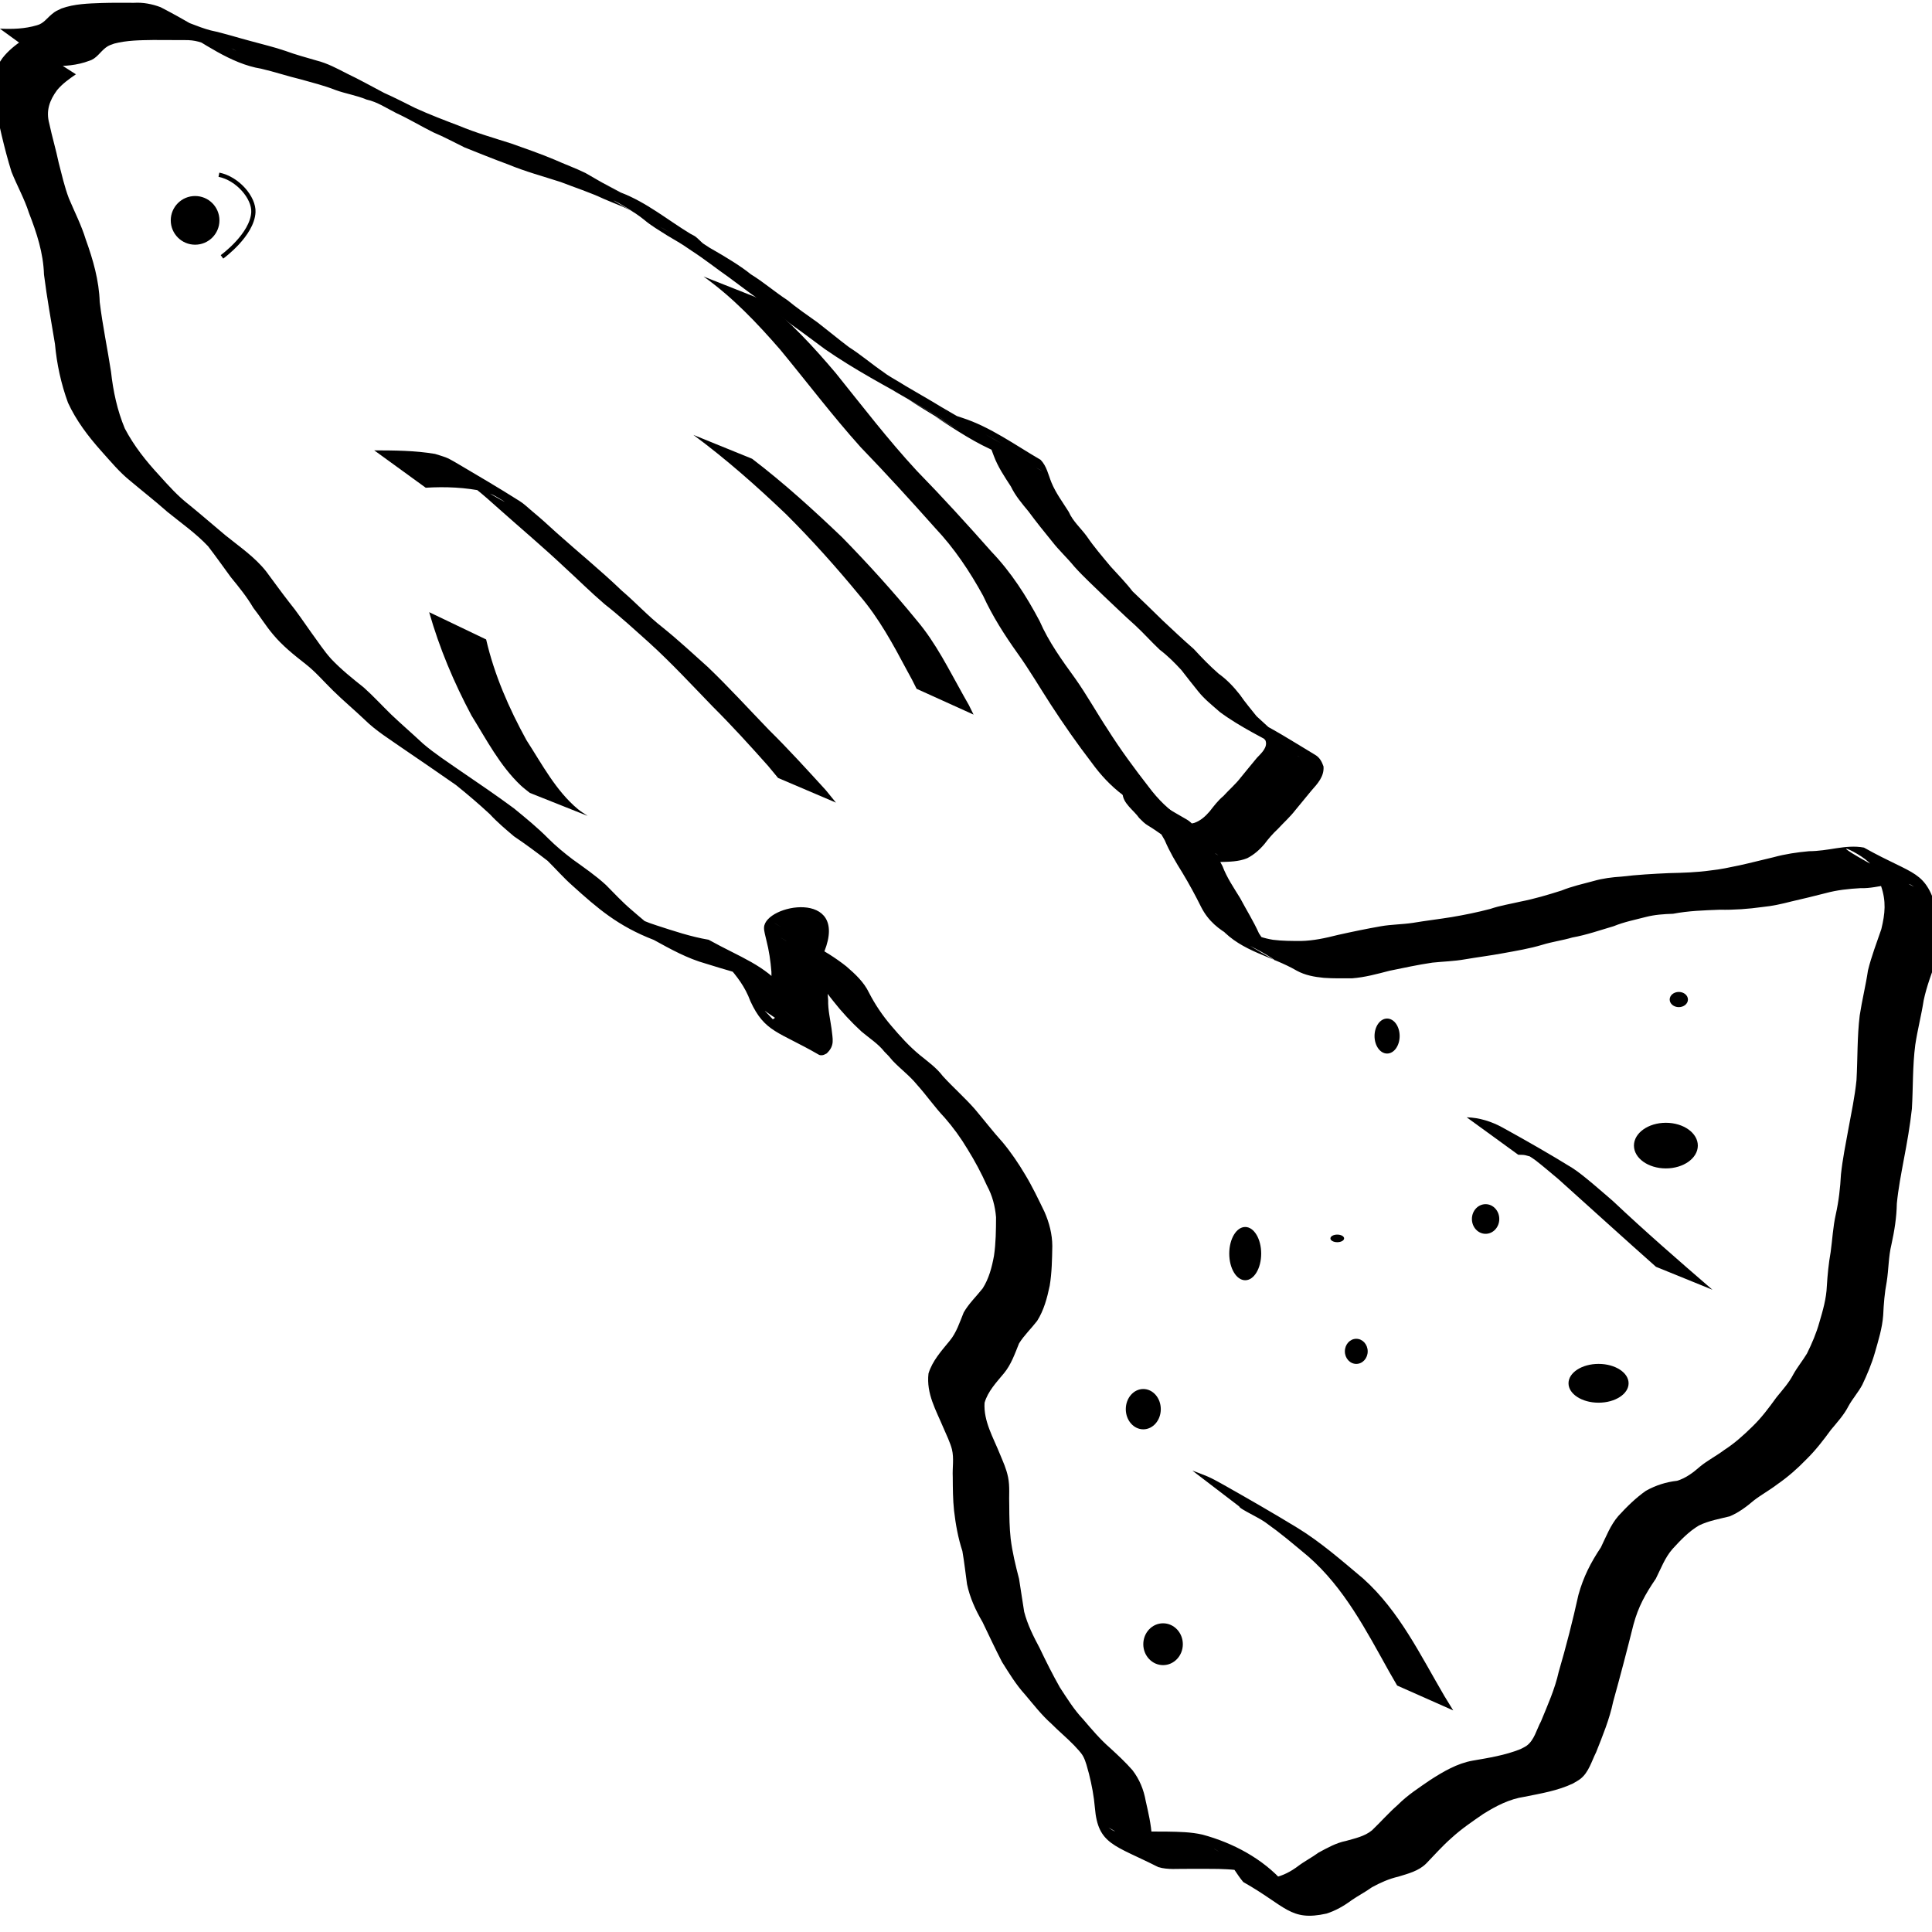 <?xml version="1.0" encoding="UTF-8" standalone="no"?>
<!-- Created with Inkscape (http://www.inkscape.org/) -->

<svg
   width="120mm"
   height="120mm"
   viewBox="0 0 120 120"
   version="1.1"
   id="svg4501"
   inkscape:version="1.4 (86a8ad7, 2024-10-11)"
   sodipodi:docname="Guppy_orange.svg"
   xmlns:inkscape="http://www.inkscape.org/namespaces/inkscape"
   xmlns:sodipodi="http://sodipodi.sourceforge.net/DTD/sodipodi-0.dtd"
   xmlns="http://www.w3.org/2000/svg"
   xmlns:svg="http://www.w3.org/2000/svg"
   xmlns:rdf="http://www.w3.org/1999/02/22-rdf-syntax-ns#"
   xmlns:cc="http://creativecommons.org/ns#"
   xmlns:dc="http://purl.org/dc/elements/1.1/">
  <defs
     id="defs4495" />
  <sodipodi:namedview
     id="base"
     pagecolor="#ffffff"
     bordercolor="#666666"
     borderopacity="1.0"
     inkscape:pageopacity="0.0"
     inkscape:pageshadow="2"
     inkscape:zoom="1.4"
     inkscape:cx="320"
     inkscape:cy="151.07143"
     inkscape:document-units="mm"
     inkscape:current-layer="layer1"
     showgrid="false"
     inkscape:pagecheckerboard="true"
     inkscape:window-width="1920"
     inkscape:window-height="1009"
     inkscape:window-x="-8"
     inkscape:window-y="-8"
     inkscape:window-maximized="1"
     fit-margin-top="0"
     fit-margin-left="0"
     fit-margin-right="0"
     fit-margin-bottom="0"
     inkscape:showpageshadow="2"
     inkscape:deskcolor="#d1d1d1"
     showguides="false" />
  <g
     inkscape:label="Ebene 1"
     inkscape:groupmode="layer"
     id="layer1"
     transform="translate(-38.968,-44.784)">
    <circle
       style="fill:#000000;fill-opacity:1;stroke:none;stroke-width:0.265;stroke-miterlimit:4;stroke-dasharray:none;stroke-dashoffset:0;stroke-opacity:1"
       id="path5057"
       cx="51.086"
       cy="58.471"
       r="1.512" />
    <path
       style="fill:none;fill-rule:evenodd;stroke:#000000;stroke-width:0.265px;stroke-linecap:butt;stroke-linejoin:miter;stroke-opacity:1"
       d="m 52.566,55.636 c 1.17,0.237 2.183,1.432 2.14,2.324 -0.069,1.417 -1.951,2.779 -1.951,2.779"
       id="path5059"
       inkscape:connector-curvature="0"
       sodipodi:nodetypes="csc" />
    <path
       style="fill:#000000;stroke-width:0.265"
       id="path3"
       d="m 42.159,48.886 c 0.806,0.017 1.601,-0.039 2.357,-0.328 0.452,-0.133 0.672,-0.555 1.024,-0.819 0.196,-0.147 0.294,-0.163 0.526,-0.248 0.788,-0.205 1.61,-0.211 2.419,-0.223 0.663,-0.002 1.327,0.004 1.99,0.007 0.542,-0.008 1.101,0.117 1.549,0.431 2.698,1.469 -4.461,-2.746 -2.044,-1.171 1.602,0.888 3.297,2.205 5.209,2.516 0.834,0.194 1.646,0.467 2.479,0.667 0.72,0.203 1.437,0.38 2.134,0.655 0.633,0.232 1.313,0.333 1.934,0.595 0.668,0.145 1.232,0.531 1.838,0.836 0.791,0.362 1.537,0.818 2.318,1.205 0.661,0.274 1.289,0.621 1.933,0.933 0.903,0.361 1.802,0.724 2.715,1.059 1.06,0.44 2.167,0.736 3.256,1.089 0.896,0.349 1.815,0.642 2.686,1.052 0.644,0.282 1.313,0.501 1.917,0.865 -8.024,-4.625 0.43,0.253 0.646,0.377 0.505,0.291 1.032,0.534 1.533,0.834 -5.887,-3.229 -2.785,-1.755 -1.603,-0.785 0.439,0.374 0.941,0.659 1.424,0.971 2.21,1.329 7.361,4.227 0.782,0.464 -0.082,-0.047 0.161,0.098 0.239,0.15 0.176,0.116 0.349,0.238 0.525,0.355 0.785,0.507 1.515,1.091 2.281,1.626 0.627,0.455 1.236,0.934 1.871,1.379 0.669,0.485 1.308,1.011 1.961,1.517 0.719,0.507 1.422,1.035 2.127,1.56 1.85,1.285 3.849,2.341 5.815,3.437 -0.918,-0.524 -1.832,-1.055 -2.755,-1.571 -0.172,-0.096 0.333,0.211 0.503,0.31 1.259,0.732 2.529,1.448 3.785,2.184 0.963,0.564 -3.863,-2.235 -2.903,-1.667 0.728,0.43 8.177,4.717 0.777,0.456 2.14,1.41 8.809,5.173 1.616,1.033 1.283,0.827 2.572,1.71 3.986,2.273 0.267,0.106 0.557,0.151 0.829,0.248 1.424,0.509 4.143,2.229 -1.925,-1.241 0.441,0.255 0.62,0.722 0.781,1.179 0.256,0.69 0.668,1.297 1.065,1.91 0.277,0.576 0.685,1.053 1.088,1.541 0.476,0.644 0.976,1.268 1.483,1.888 0.42,0.541 0.928,1.002 1.359,1.533 0.586,0.657 1.243,1.246 1.87,1.863 0.642,0.598 1.264,1.215 1.921,1.795 0.527,0.488 1.002,1.027 1.526,1.518 0.494,0.375 0.927,0.808 1.344,1.264 0.342,0.444 0.689,0.881 1.04,1.318 0.388,0.488 0.882,0.873 1.346,1.283 1.251,0.933 2.819,1.672 4.074,2.389 0.253,0.144 0.502,0.248 0.777,0.341 1.147,0.73 2.945,1.665 -2.598,-1.478 -0.143,-0.081 0.328,0.191 0.577,0.507 0.169,0.427 -0.259,0.802 -0.532,1.09 -0.33,0.41 -0.675,0.806 -1.001,1.219 -0.321,0.419 -0.727,0.762 -1.08,1.153 -0.333,0.275 -0.586,0.613 -0.849,0.949 -0.268,0.313 -0.571,0.584 -0.964,0.721 -0.517,0.122 -1.055,0.113 -1.584,0.118 -0.097,0.089 -0.758,-0.338 -0.699,-0.305 5.59,3.161 3.619,2.209 2.508,1.363 -0.409,-0.39 -0.797,-0.81 -1.106,-1.285 -0.308,1.34 4.188,2.561 -3.281,-1.531 -0.076,-0.042 0.149,0.089 0.22,0.138 0.246,0.168 0.292,0.22 0.526,0.422 0.648,0.629 1.151,1.374 1.59,2.157 0.298,0.706 0.687,1.361 1.092,2.009 0.42,0.696 0.809,1.412 1.17,2.14 0.901,1.763 2.601,2.002 4.393,3.171 1.016,0.663 -2.102,-1.212 -3.153,-1.818 1.303,1.417 3.141,1.691 4.689,2.592 0.524,0.289 1.105,0.393 1.692,0.449 0.583,0.042 1.168,0.03 1.753,0.029 0.796,-0.06 1.555,-0.271 2.323,-0.469 0.885,-0.18 1.769,-0.375 2.664,-0.505 0.675,-0.071 1.346,-0.085 2.014,-0.204 0.79,-0.135 1.587,-0.233 2.375,-0.38 0.821,-0.15 1.65,-0.286 2.45,-0.527 0.612,-0.189 1.242,-0.269 1.855,-0.451 0.877,-0.156 1.714,-0.453 2.566,-0.701 0.644,-0.265 1.328,-0.398 1.999,-0.573 0.552,-0.143 1.12,-0.18 1.688,-0.199 0.956,-0.184 1.932,-0.214 2.902,-0.251 0.893,0.018 1.77,-0.046 2.653,-0.169 0.608,-0.058 1.206,-0.192 1.797,-0.345 0.709,-0.166 1.418,-0.33 2.122,-0.515 0.712,-0.195 1.446,-0.271 2.18,-0.312 0.585,0.023 1.15,-0.126 1.725,-0.204 0.425,0.004 0.922,-0.177 1.339,-0.028 0.09,0.032 0.164,0.098 0.246,0.146 -6.936,-3.555 -3.384,-2.293 -2.651,-1.355 0.301,0.386 0.447,0.833 0.601,1.29 0.335,0.976 0.259,1.719 0.024,2.696 -0.29,0.853 -0.616,1.689 -0.83,2.566 -0.139,0.938 -0.371,1.858 -0.513,2.795 -0.163,1.333 -0.124,2.679 -0.2,4.017 -0.104,1.035 -0.322,2.053 -0.51,3.074 -0.169,0.926 -0.355,1.847 -0.455,2.784 -0.044,0.839 -0.139,1.667 -0.322,2.487 -0.174,0.771 -0.21,1.562 -0.319,2.342 -0.125,0.697 -0.192,1.402 -0.236,2.108 -0.029,0.772 -0.249,1.525 -0.467,2.263 -0.187,0.669 -0.46,1.304 -0.766,1.924 -0.266,0.442 -0.595,0.84 -0.846,1.29 -0.27,0.527 -0.672,0.967 -1.044,1.425 -0.465,0.642 -0.929,1.271 -1.501,1.822 -0.543,0.534 -1.115,1.05 -1.758,1.462 -0.485,0.365 -1.026,0.638 -1.495,1.024 -0.422,0.372 -0.882,0.72 -1.425,0.883 -0.692,0.077 -1.32,0.281 -1.928,0.616 -0.639,0.446 -1.201,1.002 -1.726,1.576 -0.489,0.569 -0.754,1.276 -1.078,1.943 -0.637,0.954 -1.09,1.842 -1.396,2.954 -0.355,1.609 -0.763,3.204 -1.226,4.785 -0.237,1.068 -0.687,2.062 -1.099,3.068 -0.269,0.493 -0.414,1.172 -0.897,1.518 -0.121,0.086 -0.261,0.142 -0.392,0.212 -0.94,0.375 -1.957,0.539 -2.952,0.709 -0.967,0.172 -1.817,0.675 -2.632,1.198 -0.703,0.485 -1.418,0.943 -2.021,1.551 -0.565,0.492 -1.057,1.059 -1.598,1.576 -0.461,0.383 -1.055,0.5 -1.618,0.662 -0.612,0.12 -1.159,0.432 -1.703,0.724 -0.409,0.302 -0.858,0.527 -1.265,0.834 -0.458,0.346 -0.939,0.597 -1.498,0.723 -0.379,0.029 -0.783,0.143 -1.16,0.034 -0.082,-0.024 -0.308,-0.143 -0.234,-0.101 1.048,0.596 2.106,1.176 3.159,1.764 -0.525,-0.334 -0.791,-0.915 -1.163,-1.392 -1.299,-1.478 -3.158,-2.468 -5.052,-2.977 -0.713,-0.164 -1.449,-0.175 -2.177,-0.187 -0.638,-0.006 -1.275,-0.006 -1.913,-8e-4 -0.407,-0.051 -0.845,0.071 -1.25,0.002 -0.221,-0.038 -0.317,-0.133 -0.494,-0.255 1.055,0.595 2.094,1.218 3.165,1.785 0.078,0.041 -0.123,-0.129 -0.173,-0.202 -0.209,-0.31 -0.259,-0.69 -0.305,-1.05 -0.043,-0.737 -0.214,-1.46 -0.376,-2.178 -0.127,-0.713 -0.386,-1.346 -0.824,-1.917 -0.429,-0.492 -0.912,-0.938 -1.392,-1.38 -0.618,-0.537 -1.147,-1.166 -1.678,-1.787 -0.564,-0.594 -0.991,-1.291 -1.438,-1.972 -0.452,-0.798 -0.862,-1.618 -1.257,-2.446 -0.387,-0.726 -0.757,-1.457 -0.962,-2.257 -0.113,-0.68 -0.205,-1.364 -0.318,-2.045 -0.215,-0.823 -0.415,-1.643 -0.52,-2.488 -0.075,-0.68 -0.085,-1.364 -0.088,-2.047 -0.027,-0.589 0.047,-1.196 -0.074,-1.778 -0.113,-0.543 -0.296,-0.92 -0.505,-1.431 -0.41,-1.026 -1.028,-2.05 -0.955,-3.188 0.201,-0.708 0.742,-1.276 1.204,-1.833 0.447,-0.539 0.677,-1.212 0.937,-1.854 0.32,-0.513 0.759,-0.924 1.126,-1.401 0.419,-0.663 0.62,-1.424 0.779,-2.184 0.136,-0.815 0.147,-1.643 0.162,-2.466 -0.004,-0.737 -0.189,-1.444 -0.482,-2.115 -0.38,-0.783 -0.751,-1.568 -1.201,-2.313 -0.419,-0.706 -0.875,-1.38 -1.399,-2.011 -0.604,-0.665 -1.15,-1.379 -1.73,-2.065 -0.629,-0.717 -1.348,-1.345 -1.99,-2.05 -0.392,-0.519 -0.919,-0.892 -1.417,-1.299 -0.659,-0.539 -1.231,-1.175 -1.781,-1.823 -0.541,-0.633 -1.01,-1.324 -1.389,-2.064 -0.319,-0.664 -0.857,-1.155 -1.404,-1.629 -1.331,-1.059 -2.934,-1.773 -4.371,-2.632 -0.989,-0.592 3.965,2.349 3.003,1.713 1.547,-3.892 -3.677,-2.943 -3.744,-1.498 -0.011,0.238 0.097,0.553 0.142,0.782 0.167,0.646 0.264,1.303 0.316,1.967 -0.004,0.605 0.097,1.198 0.188,1.793 -0.006,0.294 0.293,1.043 -0.105,1.158 -1.007,-1.116 -0.675,-0.356 2.897,1.495 0.108,0.056 -0.173,-0.173 -0.25,-0.268 -0.241,-0.295 -0.28,-0.398 -0.469,-0.733 -0.36,-0.849 -0.817,-1.621 -1.403,-2.33 -1.311,-1.56 -2.751,-1.986 -4.76,-3.102 -1.101,-0.186 -2.167,-0.545 -3.228,-0.889 -1.142,-0.356 -2.189,-0.948 -3.212,-1.556 5.408,3.572 2.775,1.587 1.625,0.567 -0.556,-0.472 -1.048,-1.01 -1.562,-1.525 -0.637,-0.586 -1.353,-1.074 -2.053,-1.579 -0.532,-0.403 -1.05,-0.831 -1.523,-1.303 -0.666,-0.674 -1.402,-1.274 -2.134,-1.873 -1.078,-0.799 -2.192,-1.553 -3.301,-2.311 -0.799,-0.556 -1.618,-1.085 -2.358,-1.719 C 64.591,90.36 63.918,89.783 63.276,89.173 62.702,88.617 62.166,88.025 61.57,87.493 60.866,86.932 60.162,86.371 59.543,85.716 59.085,85.213 58.72,84.64 58.317,84.095 57.855,83.453 57.425,82.794 56.923,82.182 56.432,81.554 55.969,80.904 55.492,80.266 54.789,79.378 53.836,78.734 52.962,78.027 c -0.751,-0.626 -1.486,-1.27 -2.245,-1.887 -0.692,-0.533 -1.274,-1.181 -1.854,-1.828 -0.825,-0.889 -1.578,-1.837 -2.142,-2.912 -0.471,-1.124 -0.724,-2.315 -0.857,-3.522 -0.221,-1.447 -0.525,-2.875 -0.702,-4.331 -0.044,-1.352 -0.414,-2.633 -0.869,-3.895 -0.27,-0.883 -0.692,-1.703 -1.048,-2.551 -0.272,-0.719 -0.44,-1.469 -0.632,-2.211 -0.169,-0.815 -0.411,-1.612 -0.583,-2.427 -0.219,-0.8 0.013,-1.441 0.483,-2.081 0.333,-0.4 0.746,-0.692 1.171,-0.983 0,0 -3.319,-2.12 -3.319,-2.12 v 0 c -0.461,0.316 -0.888,0.658 -1.236,1.101 -0.511,0.713 -0.839,1.482 -0.619,2.375 0.158,0.82 0.387,1.619 0.561,2.436 0.181,0.761 0.377,1.517 0.611,2.264 0.343,0.861 0.802,1.67 1.085,2.556 0.481,1.235 0.892,2.484 0.933,3.824 0.181,1.445 0.444,2.876 0.681,4.31 0.114,1.251 0.377,2.469 0.809,3.652 0.51,1.11 1.25,2.083 2.06,2.993 0.586,0.651 1.144,1.334 1.833,1.882 0.758,0.638 1.539,1.247 2.281,1.905 0.856,0.695 1.77,1.331 2.527,2.135 0.487,0.631 0.945,1.284 1.417,1.926 0.5,0.61 0.992,1.216 1.393,1.899 0.425,0.539 0.778,1.126 1.223,1.649 0.583,0.704 1.301,1.276 2.019,1.838 0.627,0.487 1.139,1.097 1.707,1.65 0.634,0.624 1.317,1.193 1.961,1.806 0.707,0.698 1.555,1.216 2.365,1.784 1.113,0.751 2.213,1.519 3.317,2.282 0.72,0.579 1.423,1.179 2.101,1.808 0.463,0.502 0.98,0.936 1.5,1.377 0.715,0.48 1.406,0.994 2.088,1.52 0.517,0.509 0.991,1.056 1.536,1.536 1.571,1.419 2.834,2.518 5.058,3.376 1.044,0.574 2.087,1.155 3.244,1.476 1.08,0.34 2.166,0.652 3.261,0.939 -5.418,-3.212 -3.107,-2.084 -1.952,-0.857 0.627,0.732 1.105,1.325 1.449,2.252 0.895,1.942 1.742,1.869 4.25,3.321 0.071,0.041 0.163,0.038 0.244,0.025 0.086,-0.014 0.16,-0.068 0.24,-0.102 0.524,-0.493 0.37,-0.894 0.304,-1.545 -0.083,-0.59 -0.225,-1.172 -0.21,-1.772 -0.044,-0.679 -0.11,-1.356 -0.288,-2.015 -0.012,-0.053 -0.114,-0.723 -0.121,-0.733 -0.057,-0.075 -0.114,0.244 -0.198,0.202 -1.14,-0.576 -2.215,-1.273 -3.322,-1.909 2.109,1.358 7.217,4.185 0.644,0.394 -0.687,-0.396 1.445,0.785 0.762,0.499 0.564,0.416 1.092,0.88 1.48,1.471 0.351,0.774 0.824,1.491 1.358,2.151 0.528,0.676 1.122,1.312 1.752,1.892 0.482,0.411 1.033,0.752 1.425,1.252 0.342,0.349 0.169,0.162 0.516,0.565 0.484,0.51 1.058,0.932 1.504,1.481 0.6,0.665 1.109,1.408 1.728,2.058 0.531,0.611 1.002,1.257 1.417,1.953 0.455,0.733 0.859,1.487 1.211,2.276 0.329,0.602 0.502,1.266 0.56,1.95 -0.003,0.802 -0.01,1.608 -0.129,2.403 -0.13,0.704 -0.312,1.407 -0.701,2.018 -0.393,0.499 -0.86,0.938 -1.178,1.494 -0.249,0.603 -0.445,1.246 -0.868,1.757 -0.51,0.623 -1.085,1.256 -1.32,2.038 -0.143,1.256 0.463,2.264 0.935,3.391 0.152,0.348 0.427,0.932 0.521,1.314 0.138,0.565 0.021,1.149 0.051,1.721 0.005,0.698 0.006,1.398 0.081,2.093 0.099,0.851 0.25,1.691 0.517,2.508 0.119,0.682 0.193,1.371 0.289,2.057 0.177,0.84 0.53,1.612 0.963,2.352 0.399,0.83 0.787,1.661 1.21,2.479 0.441,0.699 0.872,1.414 1.432,2.026 0.524,0.62 1.027,1.271 1.634,1.81 0.454,0.46 0.957,0.873 1.407,1.337 0.178,0.201 0.42,0.43 0.553,0.664 0.189,0.332 0.268,0.743 0.374,1.104 0.175,0.693 0.309,1.407 0.369,2.119 0.192,2.295 1.223,2.303 3.936,3.681 0.601,0.179 1.226,0.096 1.846,0.109 0.633,2.3e-4 1.266,-0.009 1.899,0.005 0.71,0.023 1.428,0.058 2.111,0.273 1.341,0.472 2.929,1.6 -2.385,-1.523 -0.083,-0.049 0.17,0.089 0.249,0.142 0.218,0.148 0.267,0.22 0.449,0.41 0.424,0.472 0.703,1.028 1.111,1.512 2.675,1.51 2.911,2.458 5.171,1.959 0.576,-0.185 1.088,-0.481 1.574,-0.841 0.405,-0.278 0.842,-0.502 1.24,-0.79 0.521,-0.286 1.064,-0.53 1.646,-0.663 0.618,-0.191 1.261,-0.347 1.734,-0.819 0.517,-0.535 1.009,-1.094 1.57,-1.585 0.609,-0.559 1.291,-1.021 1.97,-1.489 0.794,-0.496 1.622,-0.929 2.56,-1.068 1.021,-0.206 2.072,-0.376 3.018,-0.828 0.154,-0.096 0.32,-0.176 0.463,-0.289 0.512,-0.403 0.691,-1.097 0.972,-1.654 0.406,-1.028 0.831,-2.05 1.057,-3.137 0.441,-1.586 0.859,-3.177 1.257,-4.774 0.306,-1.137 0.74,-1.903 1.394,-2.868 0.317,-0.628 0.564,-1.307 1.034,-1.841 0.494,-0.541 1.01,-1.088 1.646,-1.462 0.612,-0.296 1.257,-0.403 1.911,-0.567 0.556,-0.235 1.041,-0.598 1.499,-0.988 0.468,-0.361 0.991,-0.644 1.46,-1.006 0.646,-0.447 1.238,-0.966 1.784,-1.53 0.578,-0.565 1.066,-1.198 1.541,-1.85 0.392,-0.472 0.813,-0.928 1.093,-1.479 0.252,-0.458 0.605,-0.849 0.852,-1.312 0.307,-0.646 0.583,-1.303 0.782,-1.992 0.218,-0.764 0.463,-1.544 0.518,-2.337 0.032,-0.696 0.087,-1.39 0.219,-2.075 0.122,-0.771 0.108,-1.561 0.295,-2.323 0.183,-0.835 0.318,-1.675 0.333,-2.533 0.091,-0.928 0.268,-1.839 0.438,-2.756 0.199,-1.04 0.382,-2.083 0.498,-3.136 0.078,-1.323 0.036,-2.654 0.21,-3.972 0.139,-0.927 0.378,-1.832 0.521,-2.758 0.187,-0.884 0.51,-1.719 0.811,-2.569 0.244,-0.974 0.411,-1.909 0.068,-2.889 -0.787,-2.695 -1.378,-2.23 -4.588,-4.031 -0.568,-0.109 -1.137,-0.047 -1.706,0.038 -0.565,0.09 -1.126,0.183 -1.7,0.186 -0.745,0.067 -1.486,0.176 -2.208,0.374 -0.71,0.165 -1.414,0.351 -2.126,0.506 -0.59,0.123 -1.178,0.253 -1.779,0.314 -0.859,0.122 -1.722,0.147 -2.589,0.167 -0.987,0.044 -1.973,0.099 -2.954,0.217 -0.583,0.038 -1.163,0.109 -1.727,0.272 -0.671,0.18 -1.35,0.331 -1.996,0.593 -0.844,0.268 -1.688,0.519 -2.559,0.689 -0.623,0.146 -1.258,0.244 -1.865,0.452 -0.793,0.209 -1.596,0.372 -2.405,0.509 -0.799,0.129 -1.604,0.223 -2.402,0.357 -0.663,0.101 -1.337,0.095 -1.999,0.213 -0.895,0.157 -1.787,0.342 -2.674,0.541 -0.752,0.19 -1.51,0.358 -2.289,0.372 -0.576,-0.002 -1.155,-5.3e-4 -1.728,-0.074 -0.566,-0.094 -1.107,-0.263 -1.602,-0.562 -1.361,-0.68 -3.92,-1.86 2.072,1.304 -1.2,-0.695 -2.371,-1.445 -3.601,-2.086 -1.069,-0.557 2.075,1.227 3.117,1.834 0.085,0.05 -0.17,-0.1 -0.248,-0.161 -0.254,-0.198 -0.435,-0.462 -0.609,-0.729 -0.338,-0.754 -0.783,-1.459 -1.169,-2.189 -0.395,-0.645 -0.827,-1.271 -1.094,-1.985 -0.422,-0.816 -0.932,-1.576 -1.539,-2.268 -0.197,-0.212 -0.425,-0.482 -0.682,-0.628 -1.19,-0.68 -2.361,-1.399 -3.591,-2.003 -0.081,-0.04 -0.173,0.063 -0.24,0.123 -0.07,0.064 -0.105,0.158 -0.157,0.236 0.006,0.638 0.7,1.067 1.035,1.553 0.203,0.196 0.32,0.334 0.562,0.476 1.035,0.607 2.825,2.216 4.464,2.253 0.567,-0.016 1.152,-0.017 1.684,-0.237 0.42,-0.215 0.772,-0.527 1.075,-0.888 0.25,-0.332 0.517,-0.641 0.824,-0.925 0.362,-0.394 0.765,-0.751 1.092,-1.176 0.325,-0.402 0.655,-0.799 0.985,-1.197 0.386,-0.435 0.813,-0.892 0.76,-1.514 -0.099,-0.283 -0.232,-0.547 -0.505,-0.71 -1.287,-0.771 -2.739,-1.714 -4.184,-2.382 -0.317,-0.143 -0.188,-0.079 -0.5,-0.242 -0.084,-0.044 -0.334,-0.181 -0.252,-0.133 5.523,3.233 3.862,2.215 2.668,1.556 -0.491,-0.365 -0.936,-0.797 -1.387,-1.209 -0.348,-0.439 -0.71,-0.861 -1.025,-1.323 -0.383,-0.49 -0.82,-0.955 -1.329,-1.316 -0.545,-0.478 -1.049,-0.997 -1.54,-1.531 -0.662,-0.578 -1.3,-1.176 -1.939,-1.778 -0.618,-0.611 -1.246,-1.212 -1.871,-1.81 -0.422,-0.55 -0.899,-1.028 -1.362,-1.543 -0.508,-0.613 -1.029,-1.213 -1.477,-1.873 -0.372,-0.509 -0.862,-0.926 -1.118,-1.513 -0.376,-0.602 -0.807,-1.169 -1.077,-1.828 -0.198,-0.484 -0.294,-1.021 -0.676,-1.411 -1.563,-0.905 -3.119,-2.044 -4.875,-2.609 -0.278,-0.087 -0.541,-0.175 -0.804,-0.301 -0.071,-0.034 -0.279,-0.143 -0.212,-0.103 2.394,1.403 4.322,2.485 2.998,1.741 -8.221,-4.81 -1.628,-0.95 -0.445,-0.267 0.087,0.05 -0.17,-0.107 -0.251,-0.164 -0.311,-0.22 -0.626,-0.426 -0.948,-0.631 -12.318,-7.14 7.888,4.559 -4.566,-2.651 -0.96,-0.556 1.916,1.118 2.877,1.671 0.174,0.1 -0.343,-0.208 -0.514,-0.312 -1.291,-0.754 -2.583,-1.508 -3.874,-2.262 -1.142,-0.644 -2.71,-1.531 2.221,1.3 0.143,0.082 -0.28,-0.175 -0.421,-0.261 -0.319,-0.195 -0.654,-0.367 -0.949,-0.6 -0.73,-0.5 -1.403,-1.082 -2.151,-1.556 -0.655,-0.496 -1.285,-1.021 -1.935,-1.523 -0.637,-0.452 -1.279,-0.896 -1.883,-1.393 -0.776,-0.506 -1.473,-1.114 -2.263,-1.6 -1.182,-0.969 -3.748,-2.292 -4.382,-2.644 -1.049,-0.582 2.072,1.208 3.111,1.806 0.088,0.051 -0.171,-0.109 -0.256,-0.164 -0.496,-0.282 -0.969,-0.605 -1.447,-0.916 -0.163,-0.138 -0.304,-0.303 -0.476,-0.429 -0.092,-0.067 -0.201,-0.107 -0.298,-0.166 -1.435,-0.87 -2.724,-1.952 -4.327,-2.564 -0.379,-0.209 -0.765,-0.403 -1.144,-0.613 -0.132,-0.073 -0.522,-0.299 -0.392,-0.224 2.454,1.419 6.196,3.572 -0.664,-0.379 -0.627,-0.307 -1.285,-0.54 -1.921,-0.827 -0.885,-0.37 -1.791,-0.687 -2.695,-1.006 -1.088,-0.346 -2.186,-0.661 -3.242,-1.102 C 66.56,52.247 65.645,51.898 64.755,51.492 64.115,51.175 63.482,50.845 62.829,50.556 62.056,50.152 61.297,49.722 60.509,49.349 59.898,49.034 59.297,48.711 58.625,48.542 57.98,48.353 57.329,48.18 56.699,47.947 55.995,47.704 55.271,47.539 54.555,47.339 53.719,47.12 52.895,46.851 52.049,46.671 50.51,46.27 47.786,44.74 53.658,47.949 52.533,47.377 54.161,48.226 53.154,47.632 51.743,46.799 50.38,45.971 48.939,45.229 48.407,45.03 47.86,44.925 47.288,44.959 c -0.662,-0.003 -1.324,-0.009 -1.985,0.011 -0.845,0.031 -1.71,0.05 -2.514,0.34 -0.303,0.147 -0.353,0.148 -0.608,0.36 -0.302,0.25 -0.514,0.581 -0.922,0.684 -0.747,0.224 -1.522,0.245 -2.298,0.21 z" />
    <path
       style="fill:#000000;stroke-width:0.265"
       id="path4"
       d="m 65.411,75.078 c 1.239,-0.076 2.46,-0.023 3.674,0.238 0.195,0.083 0.398,0.152 0.586,0.25 0.206,0.108 0.8,0.475 0.594,0.366 -0.867,-0.462 -1.688,-1.014 -2.581,-1.425 -0.297,-0.137 0.524,0.392 0.78,0.597 0.614,0.491 0.958,0.81 1.548,1.333 1.335,1.19 2.704,2.341 4.006,3.568 0.835,0.763 1.638,1.563 2.497,2.299 0.978,0.766 1.891,1.611 2.816,2.438 1.363,1.242 2.617,2.599 3.9,3.923 1.193,1.187 2.323,2.431 3.441,3.687 0.42,0.5 0.212,0.25 0.623,0.752 0,0 3.596,1.533 3.596,1.533 v 0 c -0.416,-0.513 -0.205,-0.254 -0.634,-0.778 -1.156,-1.266 -2.308,-2.535 -3.529,-3.739 -1.263,-1.307 -2.489,-2.656 -3.802,-3.912 -0.924,-0.826 -1.832,-1.674 -2.797,-2.449 -0.898,-0.698 -1.67,-1.546 -2.536,-2.283 -1.304,-1.254 -2.709,-2.395 -4.057,-3.601 -0.649,-0.589 -0.86,-0.793 -1.529,-1.351 -0.248,-0.207 -0.48,-0.437 -0.752,-0.61 -1.314,-0.835 -2.659,-1.62 -4,-2.411 -0.586,-0.345 -0.641,-0.326 -1.267,-0.526 -1.252,-0.213 -2.509,-0.215 -3.776,-0.221 z" />
    <path
       style="fill:#000000;stroke-width:0.265"
       id="path5"
       d="m 82.034,71.796 c 2.039,1.507 3.932,3.183 5.764,4.932 1.617,1.613 3.142,3.319 4.592,5.083 1.184,1.391 2.051,2.997 2.905,4.601 0.427,0.785 0.226,0.4 0.605,1.155 0,0 3.537,1.602 3.537,1.602 v 0 C 99.054,88.387 99.261,88.782 98.812,87.987 97.91,86.385 97.1,84.716 95.9,83.305 94.442,81.519 92.888,79.809 91.277,78.16 89.485,76.448 87.654,74.782 85.681,73.278 Z" />
    <path
       style="fill:#000000;stroke-width:0.265"
       id="path6"
       d="m 82.666,61.959 c 1.798,1.279 3.319,2.88 4.759,4.538 1.667,2.02 3.246,4.108 4.996,6.058 1.583,1.639 3.118,3.322 4.632,5.024 1.19,1.26 2.148,2.696 2.979,4.21 0.584,1.272 1.335,2.447 2.145,3.583 0.735,1.026 1.372,2.117 2.058,3.175 0.802,1.235 1.646,2.443 2.542,3.611 0.548,0.756 1.179,1.438 1.925,1.999 0.493,0.337 0.987,0.674 1.469,1.026 0.069,0.051 0.139,0.102 0.208,0.153 0,0 3.664,1.477 3.664,1.477 v 0 c -0.067,-0.061 -0.133,-0.123 -0.2,-0.184 -0.501,-0.334 -0.974,-0.705 -1.477,-1.035 -0.803,-0.489 -1.464,-1.159 -2.029,-1.908 -0.903,-1.16 -1.775,-2.342 -2.561,-3.586 -0.693,-1.05 -1.304,-2.153 -2.031,-3.182 -0.82,-1.131 -1.64,-2.265 -2.202,-3.554 -0.821,-1.554 -1.771,-3.037 -2.992,-4.312 -1.514,-1.711 -3.053,-3.401 -4.649,-5.036 -1.782,-1.929 -3.377,-4.012 -5.022,-6.057 -1.394,-1.646 -2.857,-3.238 -4.572,-4.559 z" />
    <path
       style="fill:#000000;stroke-width:0.265"
       id="path7"
       d="m 133.268,116.507 c 0.147,0.01 0.298,-0.003 0.442,0.029 0.8,0.177 1.7,0.732 1.573,0.654 -0.707,-0.433 -1.387,-0.943 -2.169,-1.217 -0.482,-0.169 0.841,0.581 1.245,0.893 0.475,0.367 0.927,0.763 1.391,1.145 2.024,1.819 4.037,3.65 6.073,5.456 0,0 3.509,1.426 3.509,1.426 v 0 c -2.09,-1.803 -4.172,-3.613 -6.181,-5.508 -0.518,-0.444 -1.887,-1.663 -2.524,-2.057 -1.417,-0.878 -2.868,-1.701 -4.327,-2.507 -0.687,-0.38 -1.45,-0.618 -2.234,-0.64 z" />
    <path
       style="fill:#000000;stroke-width:0.265"
       id="path8"
       d="m 116.163,138.524 c -0.036,-0.156 2.281,1.175 1.736,0.835 -0.592,-0.369 -1.129,-0.966 -1.824,-1.024 -0.59,-0.049 0.992,0.649 1.473,0.995 1.101,0.79 1.631,1.26 2.665,2.117 2.244,1.953 3.607,4.604 5.033,7.158 0.167,0.29 0.335,0.581 0.502,0.871 0,0 3.482,1.545 3.482,1.545 v 0 c -0.18,-0.294 -0.361,-0.588 -0.541,-0.881 -1.502,-2.559 -2.809,-5.299 -5.056,-7.312 -1.314,-1.102 -2.635,-2.264 -4.104,-3.161 -1.503,-0.918 -3.033,-1.793 -4.566,-2.661 -0.939,-0.532 -1.065,-0.55 -1.938,-0.882 z" />
    <path
       style="fill:#000000;stroke-width:0.265"
       id="path9"
       d="m 65.624,82.807 c 0.636,2.235 1.537,4.37 2.628,6.418 0.925,1.49 1.77,3.124 3.062,4.345 0.176,0.167 0.375,0.308 0.562,0.462 0,0 3.59,1.429 3.59,1.429 v 0 c -0.199,-0.138 -0.411,-0.26 -0.598,-0.415 -1.377,-1.146 -2.245,-2.814 -3.201,-4.29 -1.086,-1.976 -1.994,-4.048 -2.504,-6.254 z" />
    <circle
       id="path11"
       style="fill:#000000;stroke:#000000;stroke-width:0.265"
       cx="116.209"
       cy="123.629"
       r="0.036" />
    <ellipse
       style="fill:#000000;stroke-width:0.265"
       id="path12"
       cx="122.028"
       cy="121.703"
       rx="0.425"
       ry="0.236" />
    <ellipse
       style="fill:#000000;stroke-width:0.265"
       id="path13"
       cx="109.98"
       cy="132.31"
       rx="1.087"
       ry="1.252" />
    <ellipse
       style="fill:#000000;stroke-width:0.265"
       id="path14"
       cx="143.242"
       cy="106.867"
       rx="0.567"
       ry="0.472" />
    <ellipse
       style="fill:#000000;stroke-width:0.265"
       id="path15"
       cx="138.257"
       cy="130.703"
       rx="1.866"
       ry="1.205" />
    <ellipse
       style="fill:#000000;stroke-width:0.265"
       id="path16"
       cx="125.123"
       cy="109.135"
       rx="0.78"
       ry="1.087" />
    <ellipse
       style="fill:#000000;stroke-width:0.265"
       id="path17"
       cx="116.311"
       cy="122.648"
       rx="0.992"
       ry="1.654" />
    <ellipse
       style="fill:#000000;stroke-width:0.265"
       id="path18"
       cx="111.208"
       cy="146.909"
       rx="1.228"
       ry="1.299" />
    <ellipse
       style="fill:#000000;stroke-width:0.265"
       id="path19"
       cx="123.209"
       cy="128.719"
       rx="0.709"
       ry="0.78" />
    <ellipse
       style="fill:#000000;stroke-width:0.265"
       id="path20"
       cx="131.241"
       cy="120.498"
       rx="0.85"
       ry="0.921" />
    <ellipse
       style="fill:#000000;stroke-width:0.265"
       id="path21"
       cx="142.439"
       cy="115.939"
       rx="1.984"
       ry="1.417" />
  </g>
</svg>
